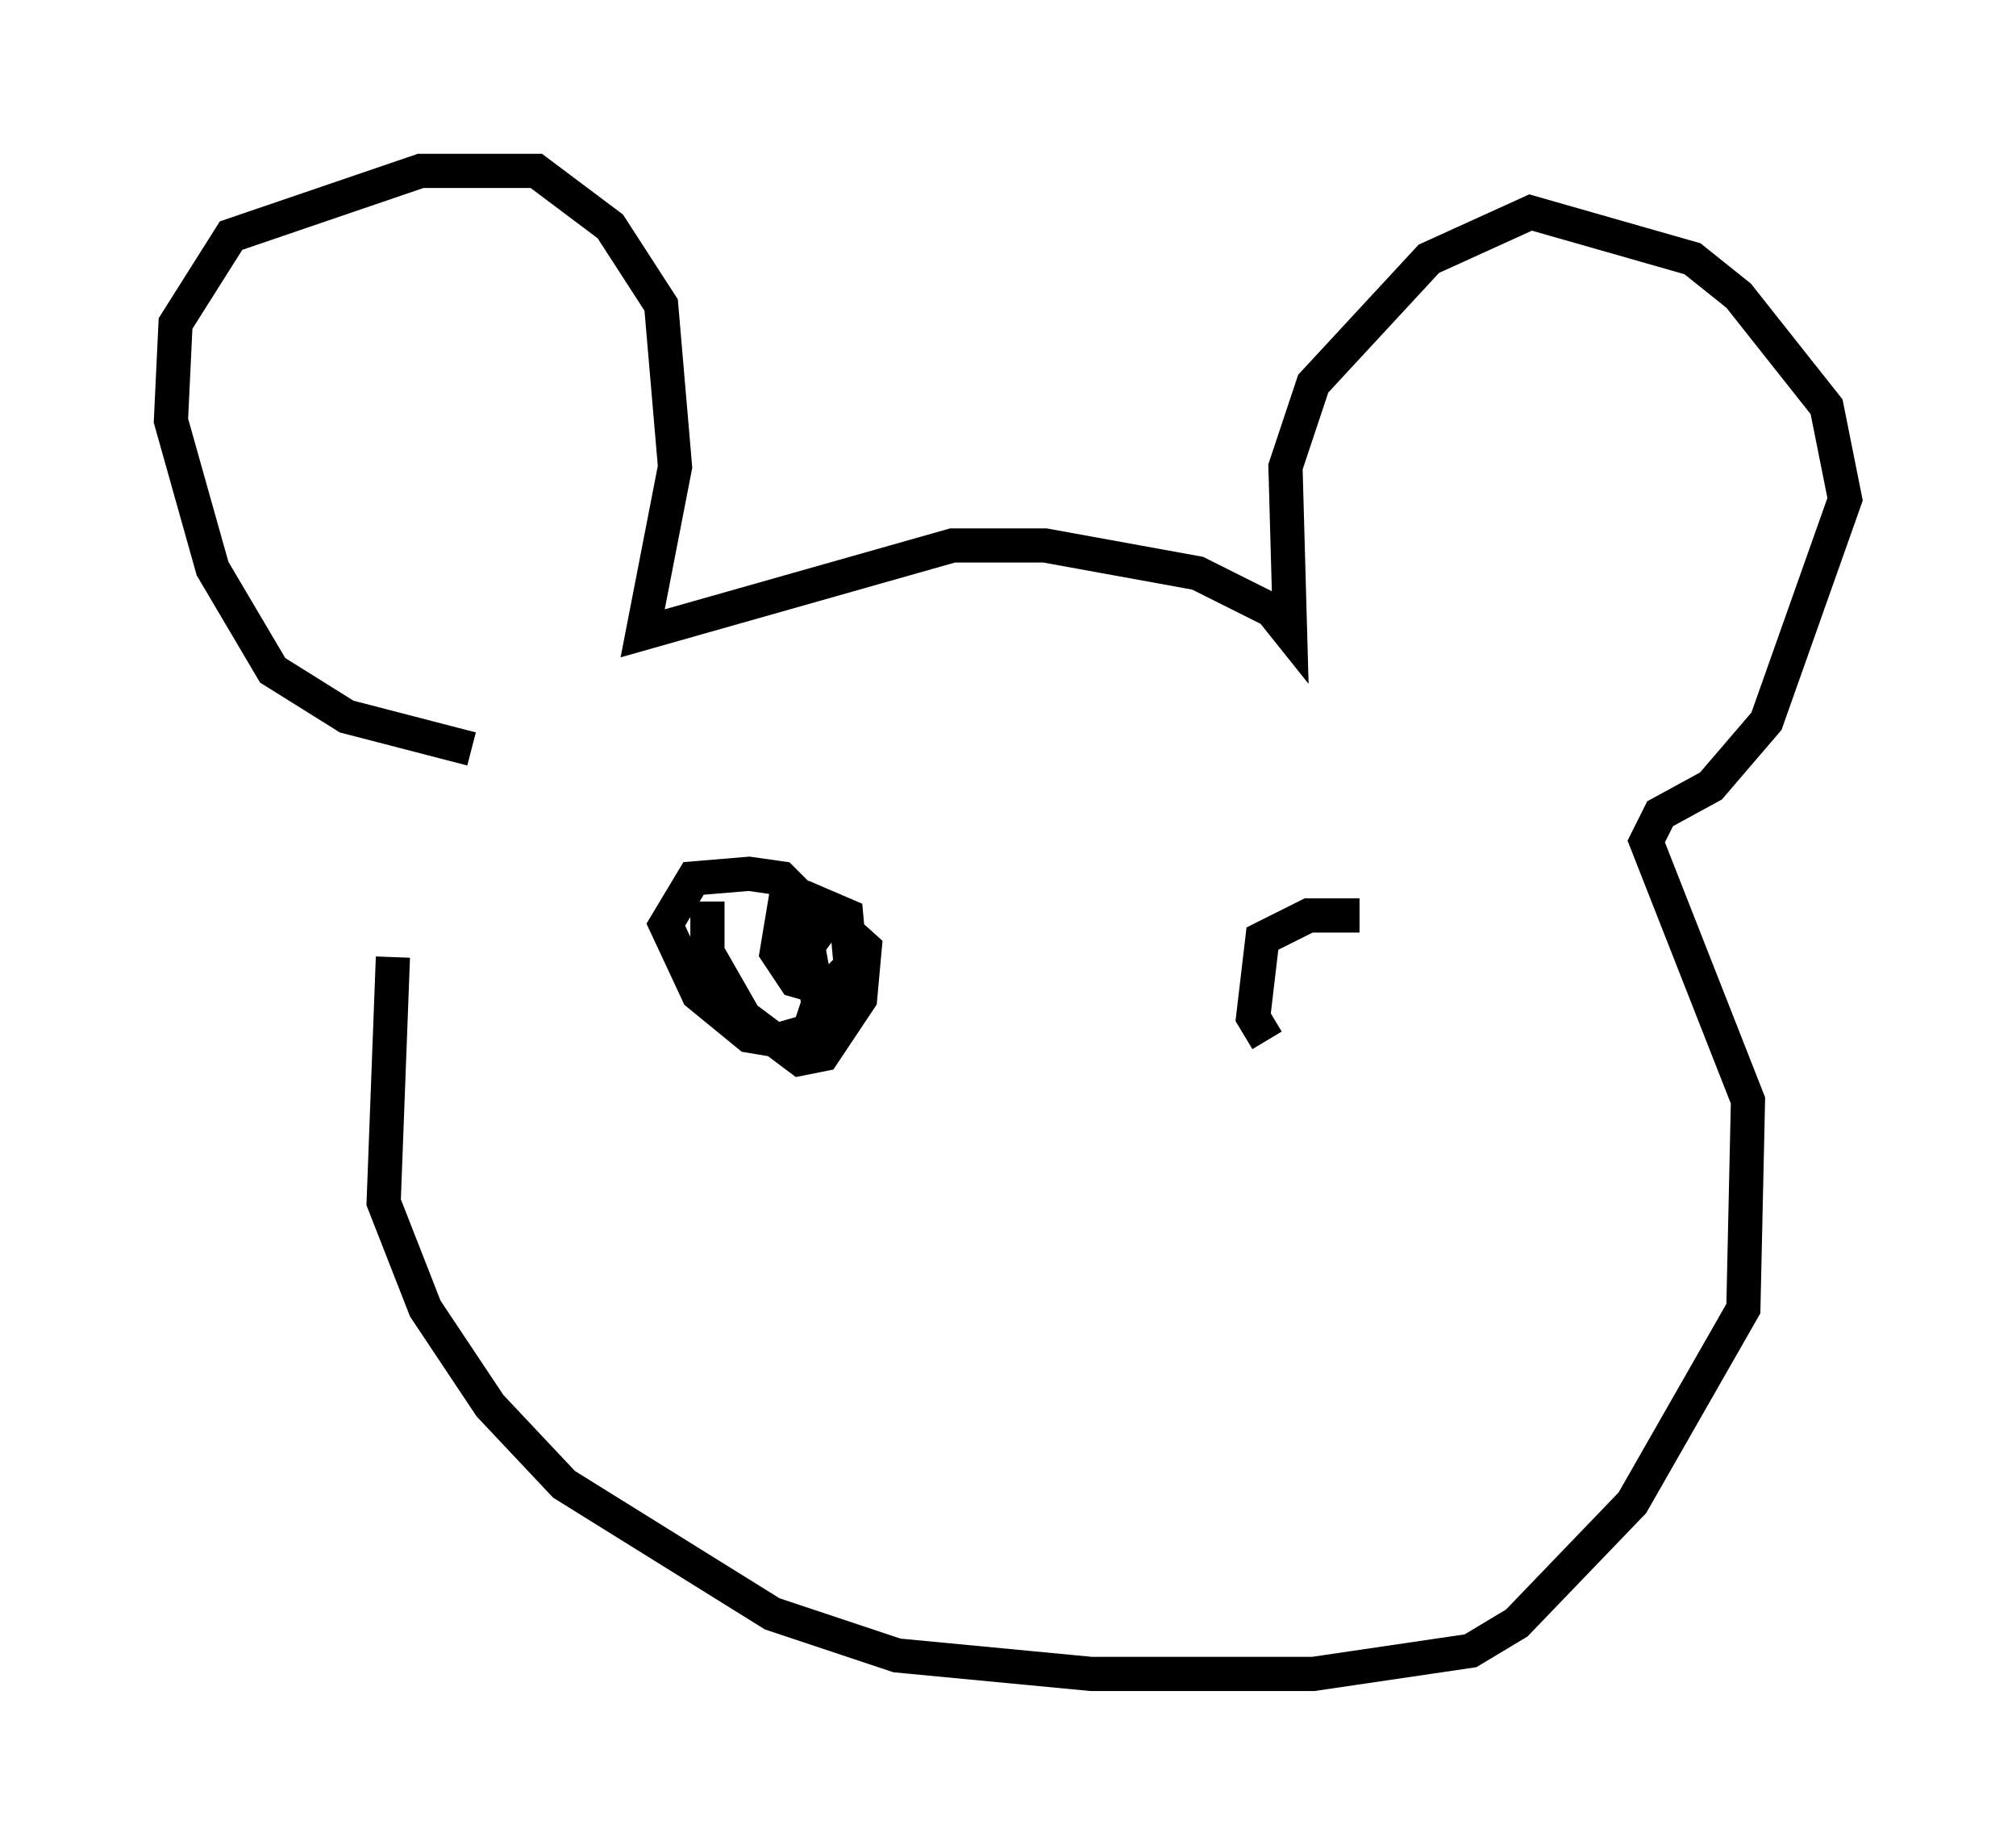 <?xml version="1.0" encoding="utf-8" ?>
<svg baseProfile="full" height="53.978" version="1.1" width="58.985" xmlns="http://www.w3.org/2000/svg" xmlns:ev="http://www.w3.org/2001/xml-events" xmlns:xlink="http://www.w3.org/1999/xlink"><defs /><rect fill="white" height="53.978" width="58.985" x="0" y="0" /><path d="M13.796, 21.509 m-2.3, 6.495 l-0.271, 7.172 1.218, 3.112 l1.894, 2.842 2.165, 2.3 l6.089, 3.789 3.654, 1.218 l5.683, 0.541 6.495, 0.0 l4.601, -0.677 1.353, -0.812 l3.383, -3.518 3.248, -5.683 l0.135, -6.089 -2.977, -7.578 l0.406, -0.812 1.488, -0.812 l1.624, -1.894 2.3, -6.495 l-0.541, -2.706 -2.571, -3.248 l-1.353, -1.083 -4.736, -1.353 l-2.977, 1.353 -3.383, 3.654 l-0.812, 2.436 0.135, 4.871 l-0.541, -0.677 -2.165, -1.083 l-4.465, -0.812 -2.706, 0.0 l-9.066, 2.571 0.947, -4.871 l-0.406, -4.736 -1.488, -2.3 l-2.165, -1.624 -3.383, 0.0 l-5.548, 1.894 -1.624, 2.571 l-0.135, 2.842 1.218, 4.33 l1.759, 2.977 2.165, 1.353 l3.654, 0.947 m6.901, 4.465 l0.0, 1.488 1.083, 1.894 l1.624, 1.218 0.677, -0.135 l1.083, -1.624 0.135, -1.488 l-1.353, -1.218 -0.677, 0.0 l-0.271, 1.353 0.541, -1.488 l-0.677, -0.677 -0.947, -0.135 l-1.624, 0.135 -0.812, 1.353 l0.947, 2.03 1.488, 1.218 l0.812, 0.135 0.947, -0.271 l0.271, -0.812 -0.271, -1.488 l-0.812, -0.812 -0.135, 0.812 l0.541, 0.812 0.947, 0.271 l0.677, -0.677 -0.135, -1.488 l-0.947, -0.406 -0.541, 0.677 l0.947, 0.677 m15.561, -0.947 l-1.488, 0.0 -1.353, 0.677 l-0.271, 2.3 0.406, 0.677 " fill="none" stroke="black" stroke-width="1" /></svg>
